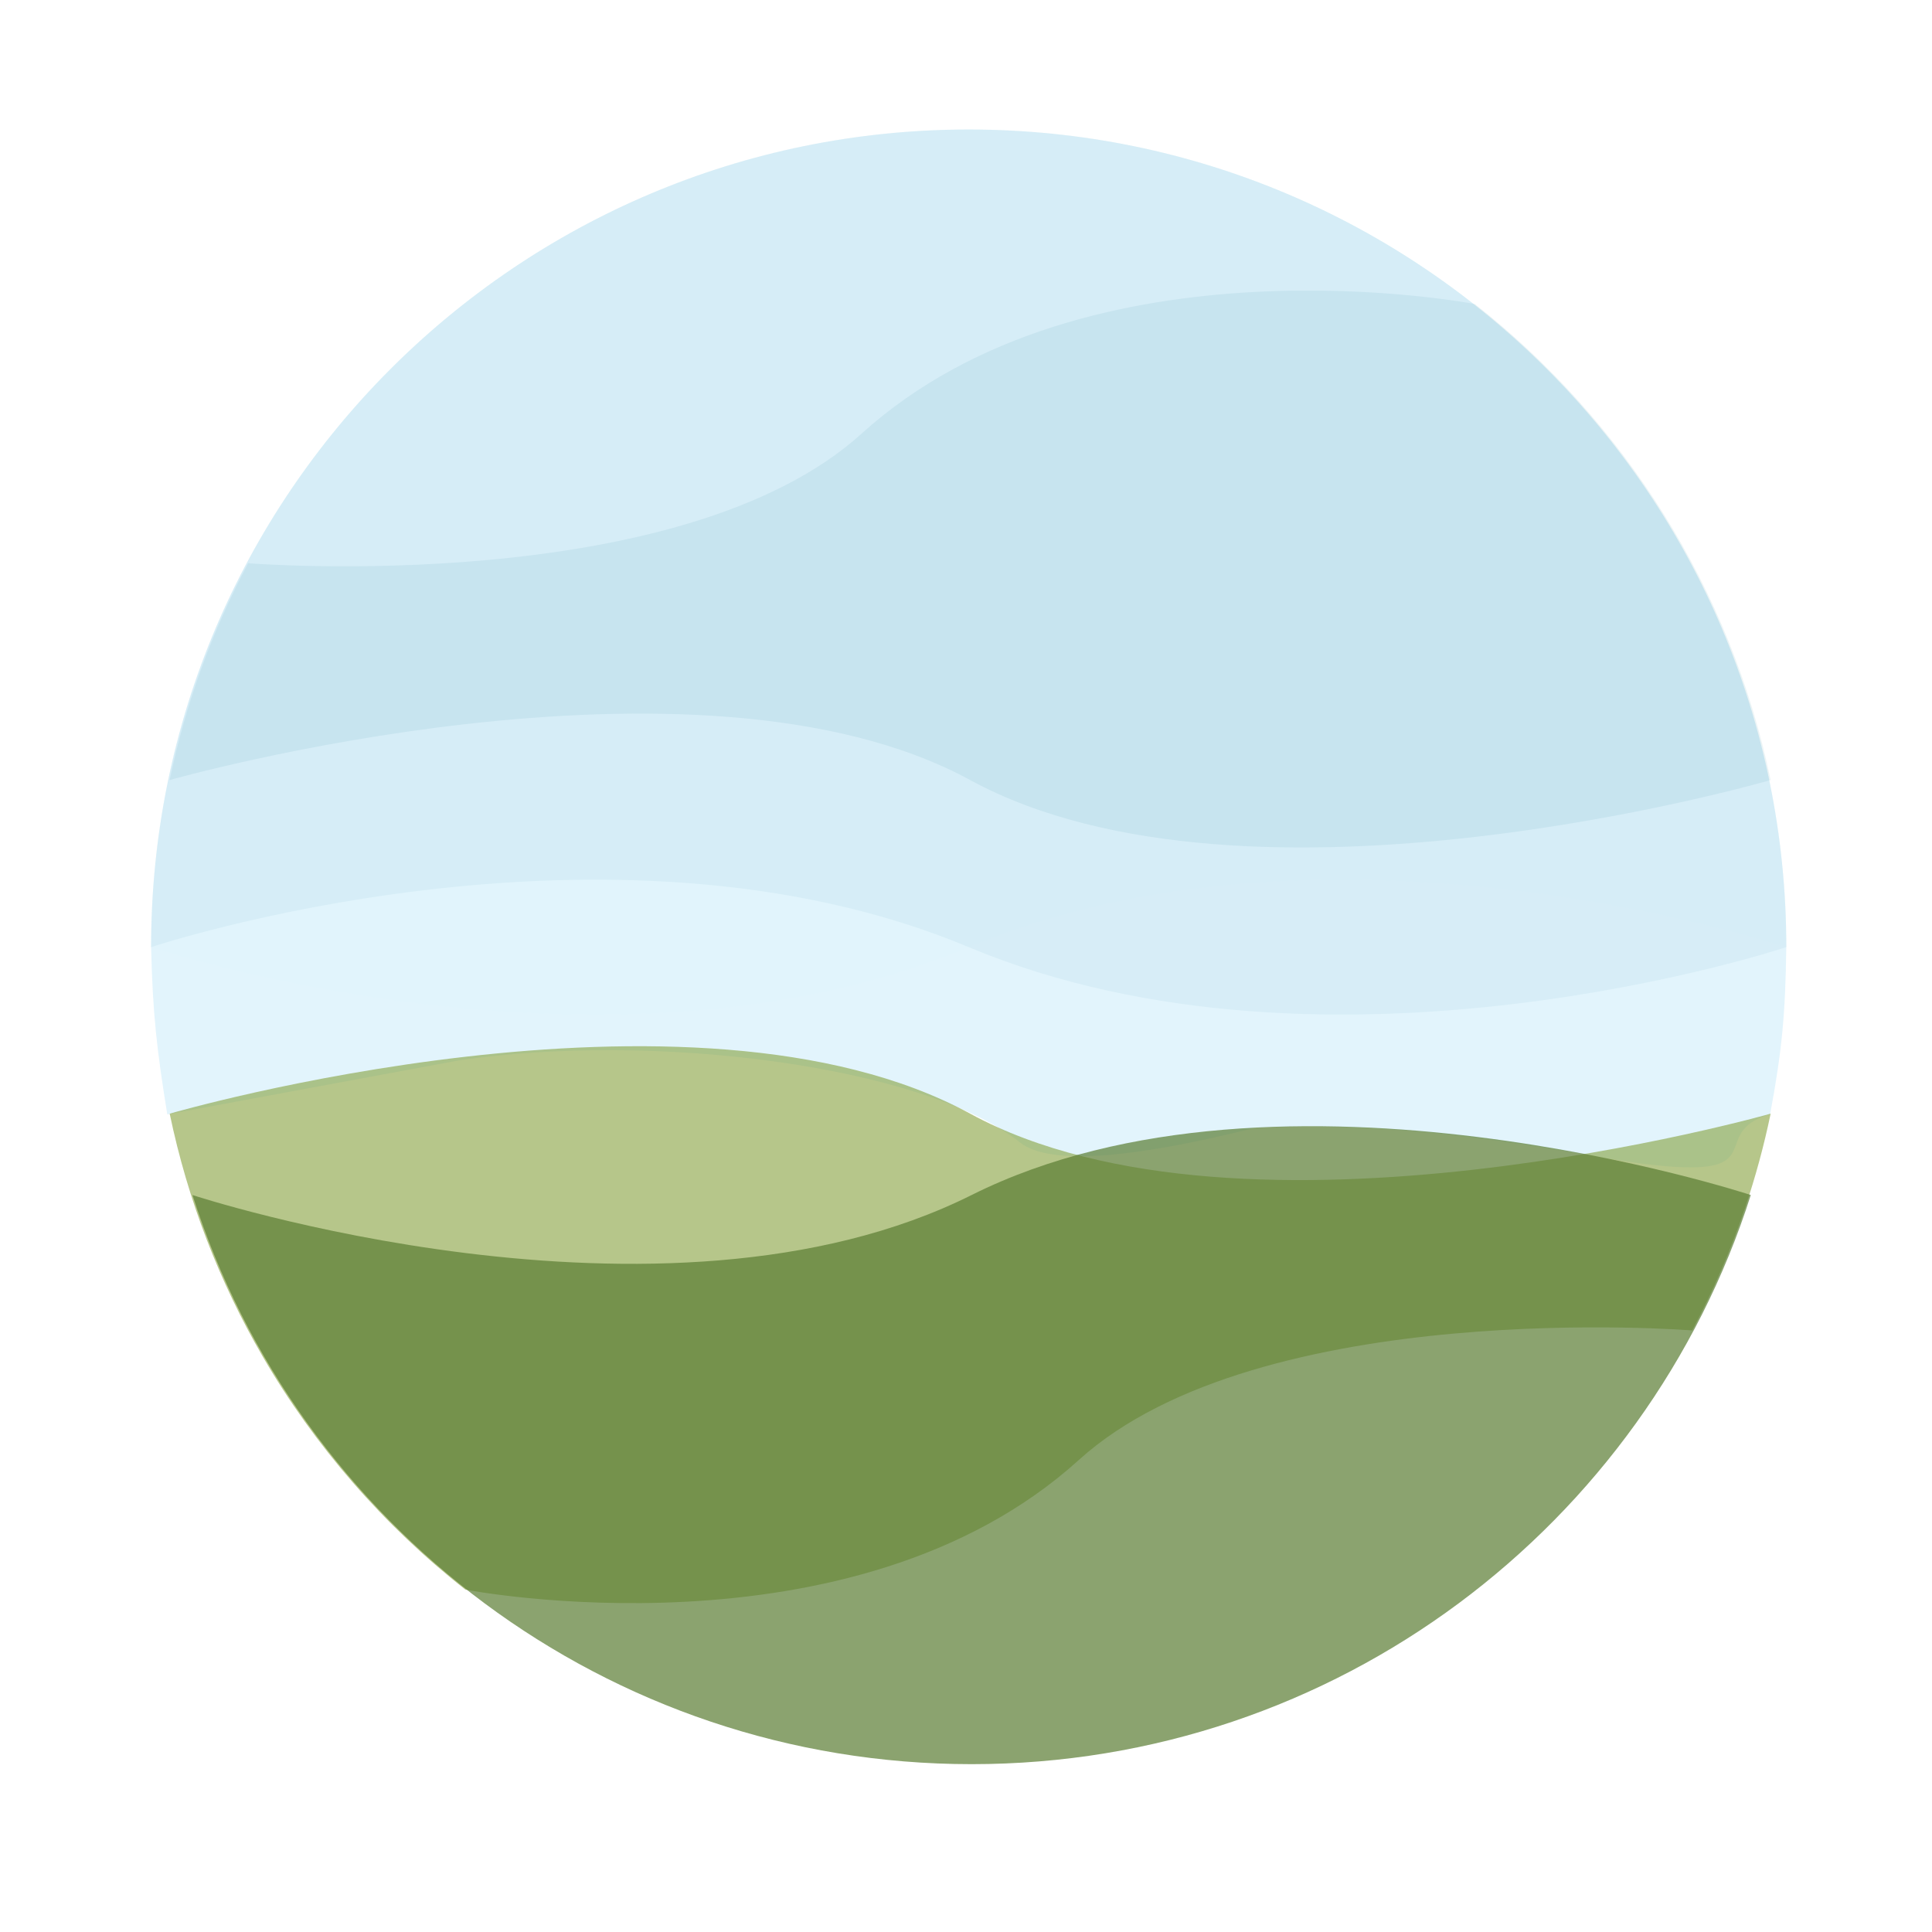 <svg width="358" height="358" viewBox="0 0 358 358" fill="none" xmlns="http://www.w3.org/2000/svg">
    <defs>
        <filter id="filter0_d_562_6359" x="0" y="0" width="358" height="358" filterUnits="userSpaceOnUse" color-interpolation-filters="sRGB">
            <feFlood flood-opacity="0" result="BackgroundImageFix"/>
            <feColorMatrix in="SourceAlpha" type="matrix" values="0 0 0 0 0 0 0 0 0 0 0 0 0 0 0 0 0 0 127 0" result="hardAlpha"/>
            <feOffset dy="4"/>
            <feGaussianBlur stdDeviation="8"/>
            <feComposite in2="hardAlpha" operator="out"/>
            <feColorMatrix type="matrix" values="0 0 0 0 0.396 0 0 0 0 0.35 0 0 0 0 0.272 0 0 0 0.15 0"/>
            <feBlend mode="normal" in2="BackgroundImageFix" result="effect1_dropShadow_562_6359"/>
            <feBlend mode="normal" in="SourceGraphic" in2="effect1_dropShadow_562_6359" result="shape"/>
        </filter>
    </defs>
<g filter="url(#filter0_d_562_6359)">
<circle cx="179" cy="175" r="163" fill="white"/>
</g>
<path d="M179.5 24C263.171 24 331 91.829 331 175.5C331 175.5 246.642 203.619 179.5 175.5C112.358 147.381 28 175.5 28 175.5C28 91.829 95.829 24 179.5 24Z" fill="#448CA5" fill-opacity="0.1"/>
<path d="M331 175.5C331 91.829 263.171 24 179.5 24C95.829 24 28 91.829 28 175.5C28.294 187.81 29.049 194.491 31 206.5L85 196.5C121 191.139 171 197.387 189 211.693C194.867 216.356 211.993 214.135 232.417 209.021C250.463 208.045 270.066 209.704 294 214C333 221 314.475 210.313 328 206.5C330.232 194.564 330.836 187.746 331 175.5Z" fill="#B6E5F7" fill-opacity="0.4"/>
<path d="M179.5 24C95.829 24 28 91.829 28 175.5C28 175.5 112.358 203.619 179.5 175.5C246.642 147.381 331 175.5 331 175.5C331 91.829 263.171 24 179.5 24Z" fill="#7ED0E8" fill-opacity="0.01"/>
<path d="M159.65 80.357C126.021 110.808 45.989 104.369 45.989 104.369C39.35 116.825 34.4 130.317 31.443 144.54C31.443 144.54 128.897 116.841 179.771 144.54C231.419 172.659 328.099 144.54 328.099 144.54C320.709 108.982 300.855 77.993 273.311 56.346C273.311 56.346 201.578 42.392 159.65 80.357Z" fill="#448CA5" fill-opacity="0.1"/>
<path d="M313.554 246.531C313.554 246.531 233.522 240.092 199.893 270.543C157.965 308.508 86.232 294.555 86.232 294.555C71.121 282.678 58.324 267.99 48.63 251.278C40.655 237.529 34.779 222.41 31.444 206.361C31.444 206.361 128.124 178.241 179.772 206.361C230.646 234.059 328.1 206.361 328.1 206.361C326.868 212.285 325.291 218.083 323.389 223.732C320.726 231.644 317.427 239.264 313.554 246.531Z" fill="#86A03D" fill-opacity="0.6"/>
<path d="M200.465 270.544C238.003 239.228 314.126 246.532 314.126 246.532C318 239.265 321.298 231.645 323.961 223.733C323.961 223.733 228.821 246.532 186.582 237.506C144.342 228.48 49.202 251.279 49.202 251.279C58.896 267.991 71.693 282.679 86.804 294.555C86.804 294.555 154.793 308.645 200.465 270.544Z" fill="#618237" fill-opacity="0.01"/>
<path d="M35.664 221.437C55.15 282.599 112.423 326.9 180.043 326.9C247.663 326.9 304.936 282.599 324.421 221.437C324.421 221.437 237.429 192.744 180.043 221.437C122.656 250.13 35.664 221.437 35.664 221.437Z" fill="#5A7C32" fill-opacity="0.7"/>

</svg>
